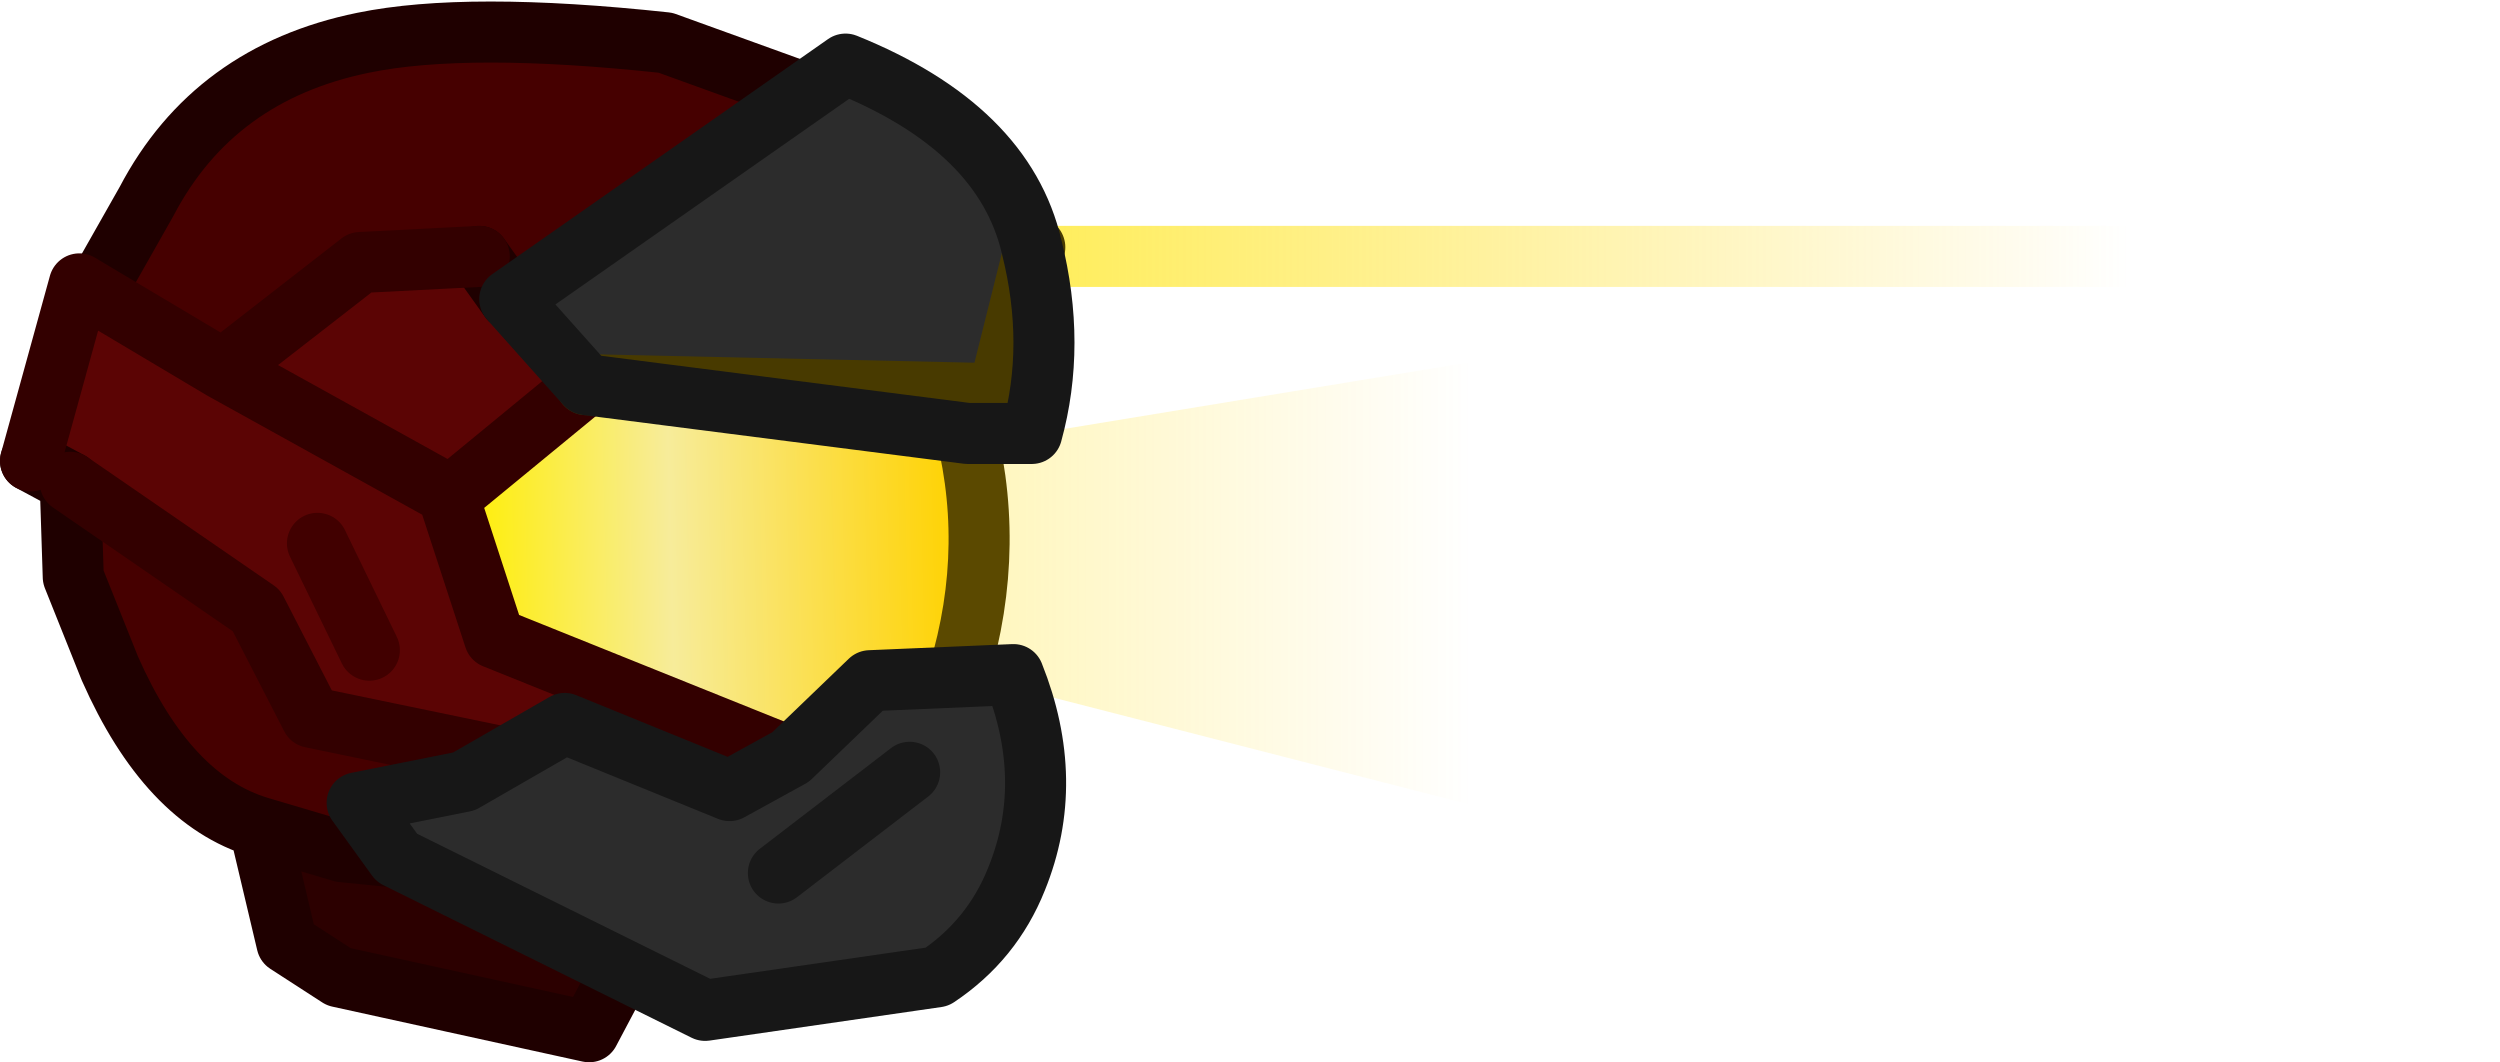 <?xml version="1.0" encoding="UTF-8" standalone="no"?>
<svg xmlns:ffdec="https://www.free-decompiler.com/flash" xmlns:xlink="http://www.w3.org/1999/xlink" ffdec:objectType="shape" height="17.4px" width="40.95px" xmlns="http://www.w3.org/2000/svg">
  <g transform="matrix(1.0, 0.0, 0.0, 1.0, 1.15, 0.25)">
    <path d="M10.35 7.75 L24.35 5.45 25.15 13.5 10.35 9.7 10.35 7.75" fill="url(#gradient0)" fill-rule="evenodd" stroke="none"/>
    <path d="M12.95 3.95 L39.3 3.95" fill="none" stroke="url(#gradient1)" stroke-linecap="round" stroke-linejoin="round" stroke-width="1.0"/>
    <path d="M7.9 14.05 L8.9 14.85 9.4 14.95 8.5 16.65 4.4 15.75 3.55 15.2 3.1 13.3 4.45 13.7 7.9 14.05" fill="#2c0000" fill-rule="evenodd" stroke="none"/>
    <path d="M8.05 12.35 L7.9 14.05 4.45 13.7 3.1 13.3 Q1.6 12.85 0.65 10.7 L0.05 9.2 0.0 7.65 3.05 9.75 3.95 11.5 8.05 12.35 M0.4 4.55 L1.25 3.05 Q2.35 0.95 4.8 0.45 6.5 0.1 9.75 0.45 L12.1 1.3 Q13.0 1.65 13.7 2.1 L9.5 3.1 7.2 4.65 6.7 3.95 4.75 4.05 2.5 5.8 0.4 4.55" fill="#460000" fill-rule="evenodd" stroke="none"/>
    <path d="M11.8 12.15 L10.8 12.7 8.05 12.35 3.95 11.5 3.05 9.75 0.0 7.65 -0.65 7.3 0.15 4.4 0.4 4.55 2.5 5.8 4.75 4.05 6.7 3.95 7.2 4.65 8.45 6.05 6.2 7.9 6.95 10.2 11.8 12.15 M6.2 7.85 L6.2 7.9 6.2 7.85 2.5 5.8 6.2 7.85" fill="#5b0404" fill-rule="evenodd" stroke="none"/>
    <path d="M14.55 6.5 L14.6 6.55 Q15.15 8.7 14.55 10.8 L13.1 10.9 11.8 12.15 6.95 10.2 6.2 7.9 8.45 6.05 14.55 6.5" fill="url(#gradient2)" fill-rule="evenodd" stroke="none"/>
    <path d="M14.55 6.5 L14.6 6.55 M8.9 14.85 L9.4 14.95 8.5 16.65 4.4 15.75 3.55 15.2 3.1 13.3 Q1.6 12.85 0.65 10.7 L0.05 9.2 0.0 7.65 -0.65 7.3 M0.4 4.55 L1.25 3.05 Q2.35 0.95 4.8 0.45 6.5 0.1 9.75 0.45 L12.1 1.3 Q13.0 1.65 13.7 2.1 M6.7 3.95 L7.2 4.65 M6.2 7.9 L6.2 7.85 M3.1 13.3 L4.45 13.7 7.9 14.05" fill="none" stroke="#1f0000" stroke-linecap="round" stroke-linejoin="round" stroke-width="1.0"/>
    <path d="M-0.65 7.3 L0.15 4.4 0.4 4.55 2.5 5.8 4.75 4.05 6.7 3.95 M0.0 7.65 L3.05 9.75 3.95 11.5 8.05 12.35 M11.8 12.15 L6.95 10.2 6.2 7.9 8.45 6.05 M6.2 7.85 L2.5 5.8" fill="none" stroke="#330000" stroke-linecap="round" stroke-linejoin="round" stroke-width="1.0"/>
    <path d="M14.55 10.8 Q15.2 8.65 14.6 6.55" fill="none" stroke="#5b4900" stroke-linecap="round" stroke-linejoin="round" stroke-width="1.0"/>
    <path d="M4.05 8.65 L4.9 10.4" fill="none" stroke="#410000" stroke-linecap="round" stroke-linejoin="round" stroke-width="1.0"/>
    <path d="M15.45 10.8 Q16.15 12.55 15.5 14.15 15.1 15.15 14.2 15.75 L10.4 16.3 5.35 13.8 4.7 12.9 6.45 12.55 8.1 11.6 10.8 12.7 11.8 12.15 13.1 10.9 15.45 10.8 M15.8 3.8 L15.8 5.9 14.6 6.55 8.45 6.05 15.2 6.2 15.8 3.8 15.2 6.2 8.45 6.05 7.2 4.65 12.7 0.8 Q15.3 1.85 15.75 3.8 L15.8 3.8 M11.6 14.05 L13.75 12.4 11.6 14.05" fill="#2c2c2c" fill-rule="evenodd" stroke="none"/>
    <path d="M15.45 10.8 Q16.15 12.55 15.5 14.15 15.1 15.15 14.2 15.75 L10.4 16.3 5.35 13.8 4.7 12.9 6.45 12.55 8.1 11.6 10.8 12.7 11.8 12.15 13.1 10.9 15.45 10.8" fill="none" stroke="#171717" stroke-linecap="round" stroke-linejoin="round" stroke-width="1.0"/>
    <path d="M13.75 12.4 L11.6 14.05" fill="none" stroke="#191919" stroke-linecap="round" stroke-linejoin="round" stroke-width="1.0"/>
    <path d="M15.8 3.8 L15.2 6.2 8.45 6.05" fill="none" stroke="#483a00" stroke-linecap="round" stroke-linejoin="round" stroke-width="1.0"/>
    <path d="M7.2 4.65 L12.7 0.8 Q15.3 1.85 15.75 3.8 16.15 5.4 15.75 6.85 L14.7 6.85 8.45 6.05 7.2 4.65 Z" fill="none" stroke="#171717" stroke-linecap="round" stroke-linejoin="round" stroke-width="1.0"/>
  </g>
  <defs>
    <linearGradient gradientTransform="matrix(0.011, 0.0, 0.0, 0.008, 13.95, 9.4)" gradientUnits="userSpaceOnUse" id="gradient0" spreadMethod="pad" x1="-819.2" x2="819.2">
      <stop offset="0.0" stop-color="#ffee00" stop-opacity="0.576"/>
      <stop offset="1.0" stop-color="#ffd200" stop-opacity="0.0"/>
      <stop offset="1.0" stop-color="#f7ec9a" stop-opacity="0.0"/>
    </linearGradient>
    <linearGradient gradientTransform="matrix(0.017, 0.0, 0.0, 6.0E-4, 19.8, 3.9)" gradientUnits="userSpaceOnUse" id="gradient1" spreadMethod="pad" x1="-819.2" x2="819.2">
      <stop offset="0.0" stop-color="#ffee00"/>
      <stop offset="1.0" stop-color="#ffd200" stop-opacity="0.0"/>
      <stop offset="1.0" stop-color="#f7ec9a" stop-opacity="0.0"/>
    </linearGradient>
    <linearGradient gradientTransform="matrix(0.005, -1.0E-4, 1.0E-4, 0.004, 10.5, 9.05)" gradientUnits="userSpaceOnUse" id="gradient2" spreadMethod="pad" x1="-819.2" x2="819.2">
      <stop offset="0.0" stop-color="#ffee00"/>
      <stop offset="0.42" stop-color="#f7ec9a"/>
      <stop offset="1.0" stop-color="#ffd200"/>
    </linearGradient>
  </defs>
</svg>
